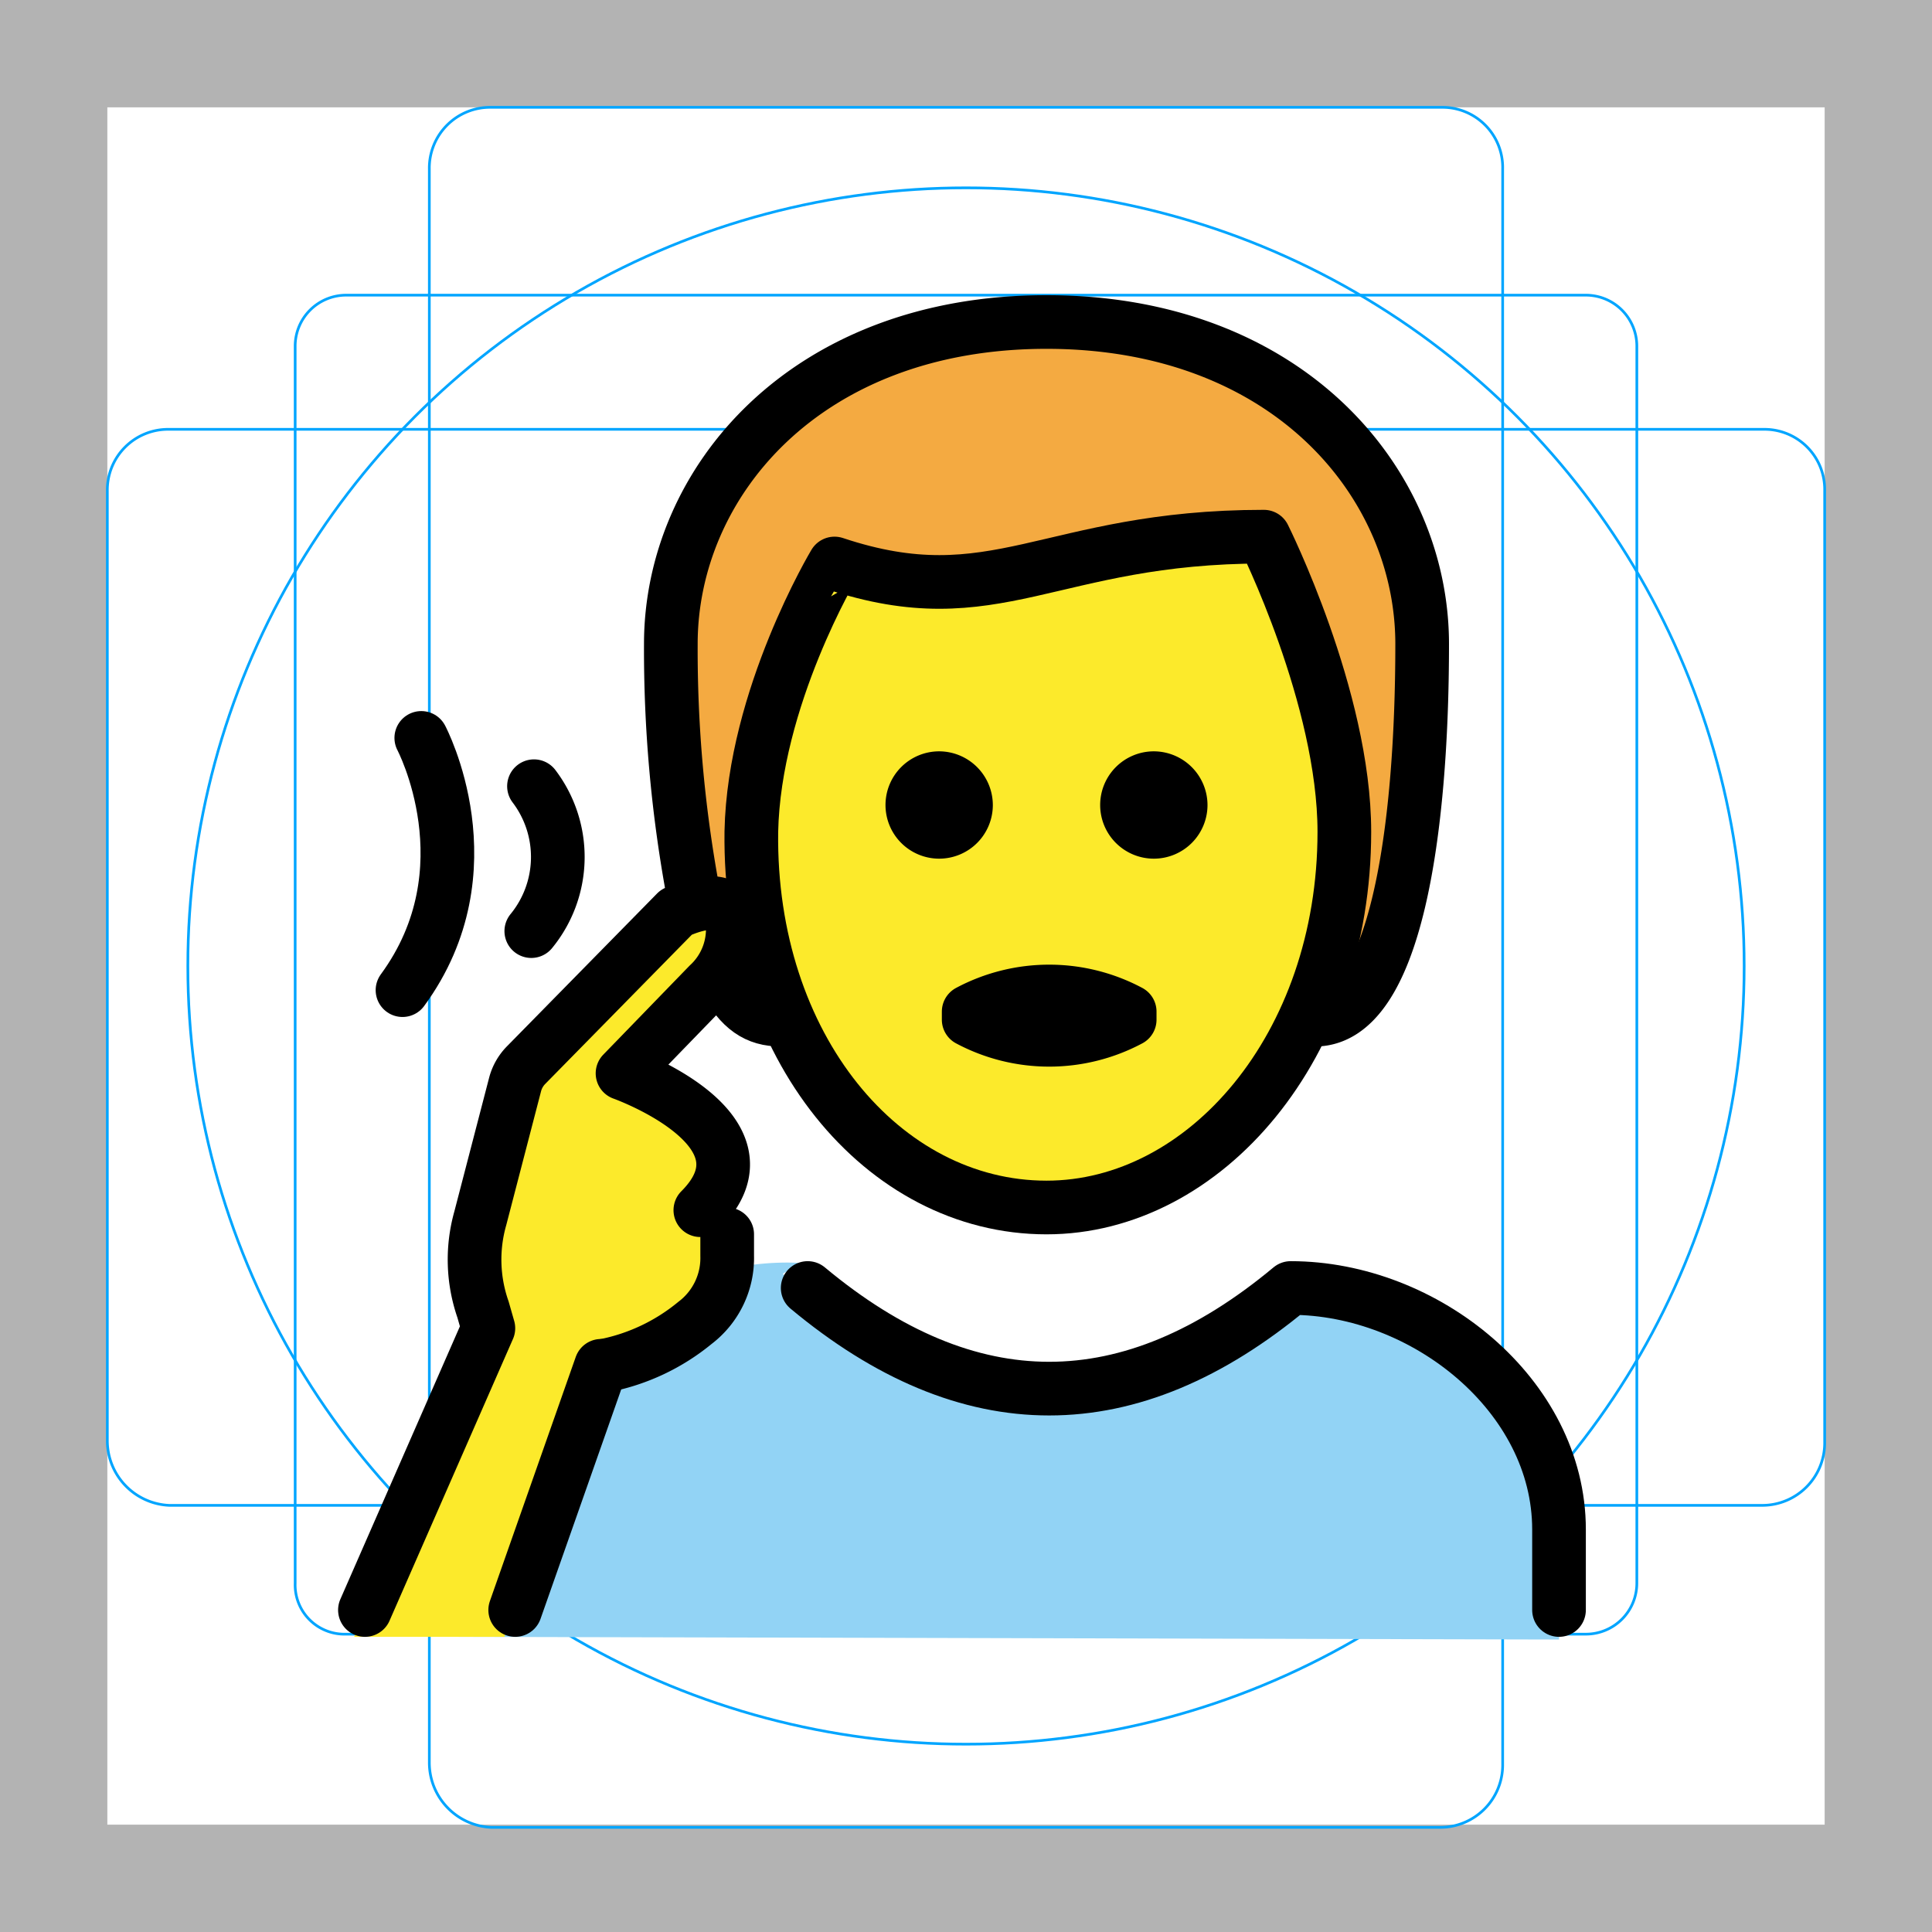 <svg id="emoji" viewBox="0 0 72 72" xmlns="http://www.w3.org/2000/svg">
  <g id="grid">
    <path fill="#b3b3b3" d="M68,4V68H4V4H68m4-4H0V72H72Z"/>
    <path fill="none" stroke="#00a5ff" stroke-miterlimit="10" stroke-width="0.1" d="M12.9,11H59.1A1.899,1.899,0,0,1,61,12.9h0V59a1.899,1.899,0,0,1-1.9,1.9H12.9A1.837,1.837,0,0,1,11,59h0V12.9A1.899,1.899,0,0,1,12.9,11Z"/>
    <path fill="none" stroke="#00a5ff" stroke-miterlimit="10" stroke-width="0.1" d="M18.3,4H53.8A2.243,2.243,0,0,1,56,6.3V65.8a2.326,2.326,0,0,1-2.3,2.3H18.3A2.414,2.414,0,0,1,16,65.7V6.3A2.263,2.263,0,0,1,18.3,4Z"/>
    <path fill="none" stroke="#00a5ff" stroke-miterlimit="10" stroke-width="0.1" d="M68,18.3V53.8a2.326,2.326,0,0,1-2.3,2.3H6.3A2.414,2.414,0,0,1,4,53.7V18.3A2.263,2.263,0,0,1,6.3,16H65.8A2.243,2.243,0,0,1,68,18.3Z"/>
    <circle cx="36" cy="36" r="29" fill="none" stroke="#00a5ff" stroke-miterlimit="10" stroke-width="0.1"/>
  </g>
  <g id="color">
    <path fill="#92d3f5" d="M17.1,61l1-4a14.007,14.007,0,0,1,6.6-8.8,9.921,9.921,0,0,1,5.6-1.1c.2,0-1.3.3-1.1.4,8,4.6,12.1,4.9,17,1.9a6.376,6.376,0,0,1,6-.4c3.3,1.5,5.9,4.5,5.9,8.1v4"/>
  </g>
  <g id="hair">
    <path fill="#f4aa41" d="M29.1,38c-3,0-4-7-4-14,0-6,5-12,14-12s14,6,14,12c0,7-1,14-4,14"/>
  </g>
  <g id="skin">
    <path fill="#fcea2b" d="M18.8,61,22,50.8a8.627,8.627,0,0,0,3.5-1.6,3.034,3.034,0,0,0,1.2-2.5v-.8l-1-.9c3-3-2.9-5.1-2.9-5.1L26,36.6a2.814,2.814,0,0,0,.9-2.3c-.2-1.5-2.1-.5-2.1-.5l-5.6,5.7a1.612,1.612,0,0,0-.4.7l-1.3,5a5.643,5.643,0,0,0,.1,3.4l.2.7L13.2,61Z"/>
    <path fill="#fcea2b" d="M28,30.5c-.1,8,4.1,14,11,14,7.1,0,11.1-6,11.1-14,0-5-3-10-3-10-8,0-10,3-16,1A17.092,17.092,0,0,0,28,30.5Z"/>
  </g>
  <g id="line">
    <path fill="none" stroke="#000" stroke-linecap="round" stroke-linejoin="round" stroke-width="2" d="M58.1,60V57c0-5-5-9-10-9q-9,7.5-18,0"/>
    <path fill="none" stroke="#000" stroke-linecap="round" stroke-miterlimit="10" stroke-width="2" d="M19.9,29.3a4.359,4.359,0,0,1-.1,5.4"/>
    <path fill="none" stroke="#000" stroke-linecap="round" stroke-miterlimit="10" stroke-width="2" d="M15.7,27.5s2.6,4.9-.7,9.4"/>
    <g>
      <path fill="none" stroke="#000" stroke-linecap="round" stroke-linejoin="round" stroke-width="2" d="M26.1,45.1c3-3-2.9-5.1-2.9-5.1l3.2-3.3a2.814,2.814,0,0,0,.9-2.3c-.1-1.4-2.1-.4-2.1-.4l-5.6,5.7a1.612,1.612,0,0,0-.4.7l-1.3,5a5.643,5.643,0,0,0,.1,3.4l.2.7L13.6,60"/>
      <path fill="none" stroke="#000" stroke-linecap="round" stroke-linejoin="round" stroke-width="2" d="M27.1,46v.8a3.034,3.034,0,0,1-1.2,2.5,7.61,7.61,0,0,1-3.4,1.6"/>
      <line x1="22.4" x2="19.2" y1="50.9" y2="60" fill="none" stroke="#000" stroke-linecap="round" stroke-linejoin="round" stroke-width="2"/>
    </g>
    <path fill="none" stroke="#000" stroke-linecap="round" stroke-linejoin="round" stroke-width="2" d="M25.8,33.1A49.69,49.69,0,0,1,25,24c0-6,5-12,14-12s14,6,14,12c0,7-1,14-4,14"/>
    <path fill="none" stroke="#000" stroke-linecap="round" stroke-linejoin="round" stroke-width="2" d="M29.1,38c-.9,0-1.5-.4-2.1-1.5"/>
    <path fill="none" stroke="#000" stroke-linejoin="round" stroke-width="2" d="M28,31c-.1,8,4.9,14,11,14,5.9,0,11.1-6,11.1-14,0-5-3-11-3-11-8,0-10,3-16,1C31.1,21,28.1,26,28,31Z"/>
    <path fill="none" stroke="#000" stroke-linecap="round" stroke-linejoin="round" stroke-width="2" d="M36.1,37.7a6.375,6.375,0,0,1,6,0V38a6.375,6.375,0,0,1-6,0Z"/>
    <path d="M37,30a2,2,0,1,1-2-2,2.006,2.006,0,0,1,2,2"/>
    <path d="M45,30a2,2,0,1,1-2-2,2.006,2.006,0,0,1,2,2"/>
  </g>
</svg>
